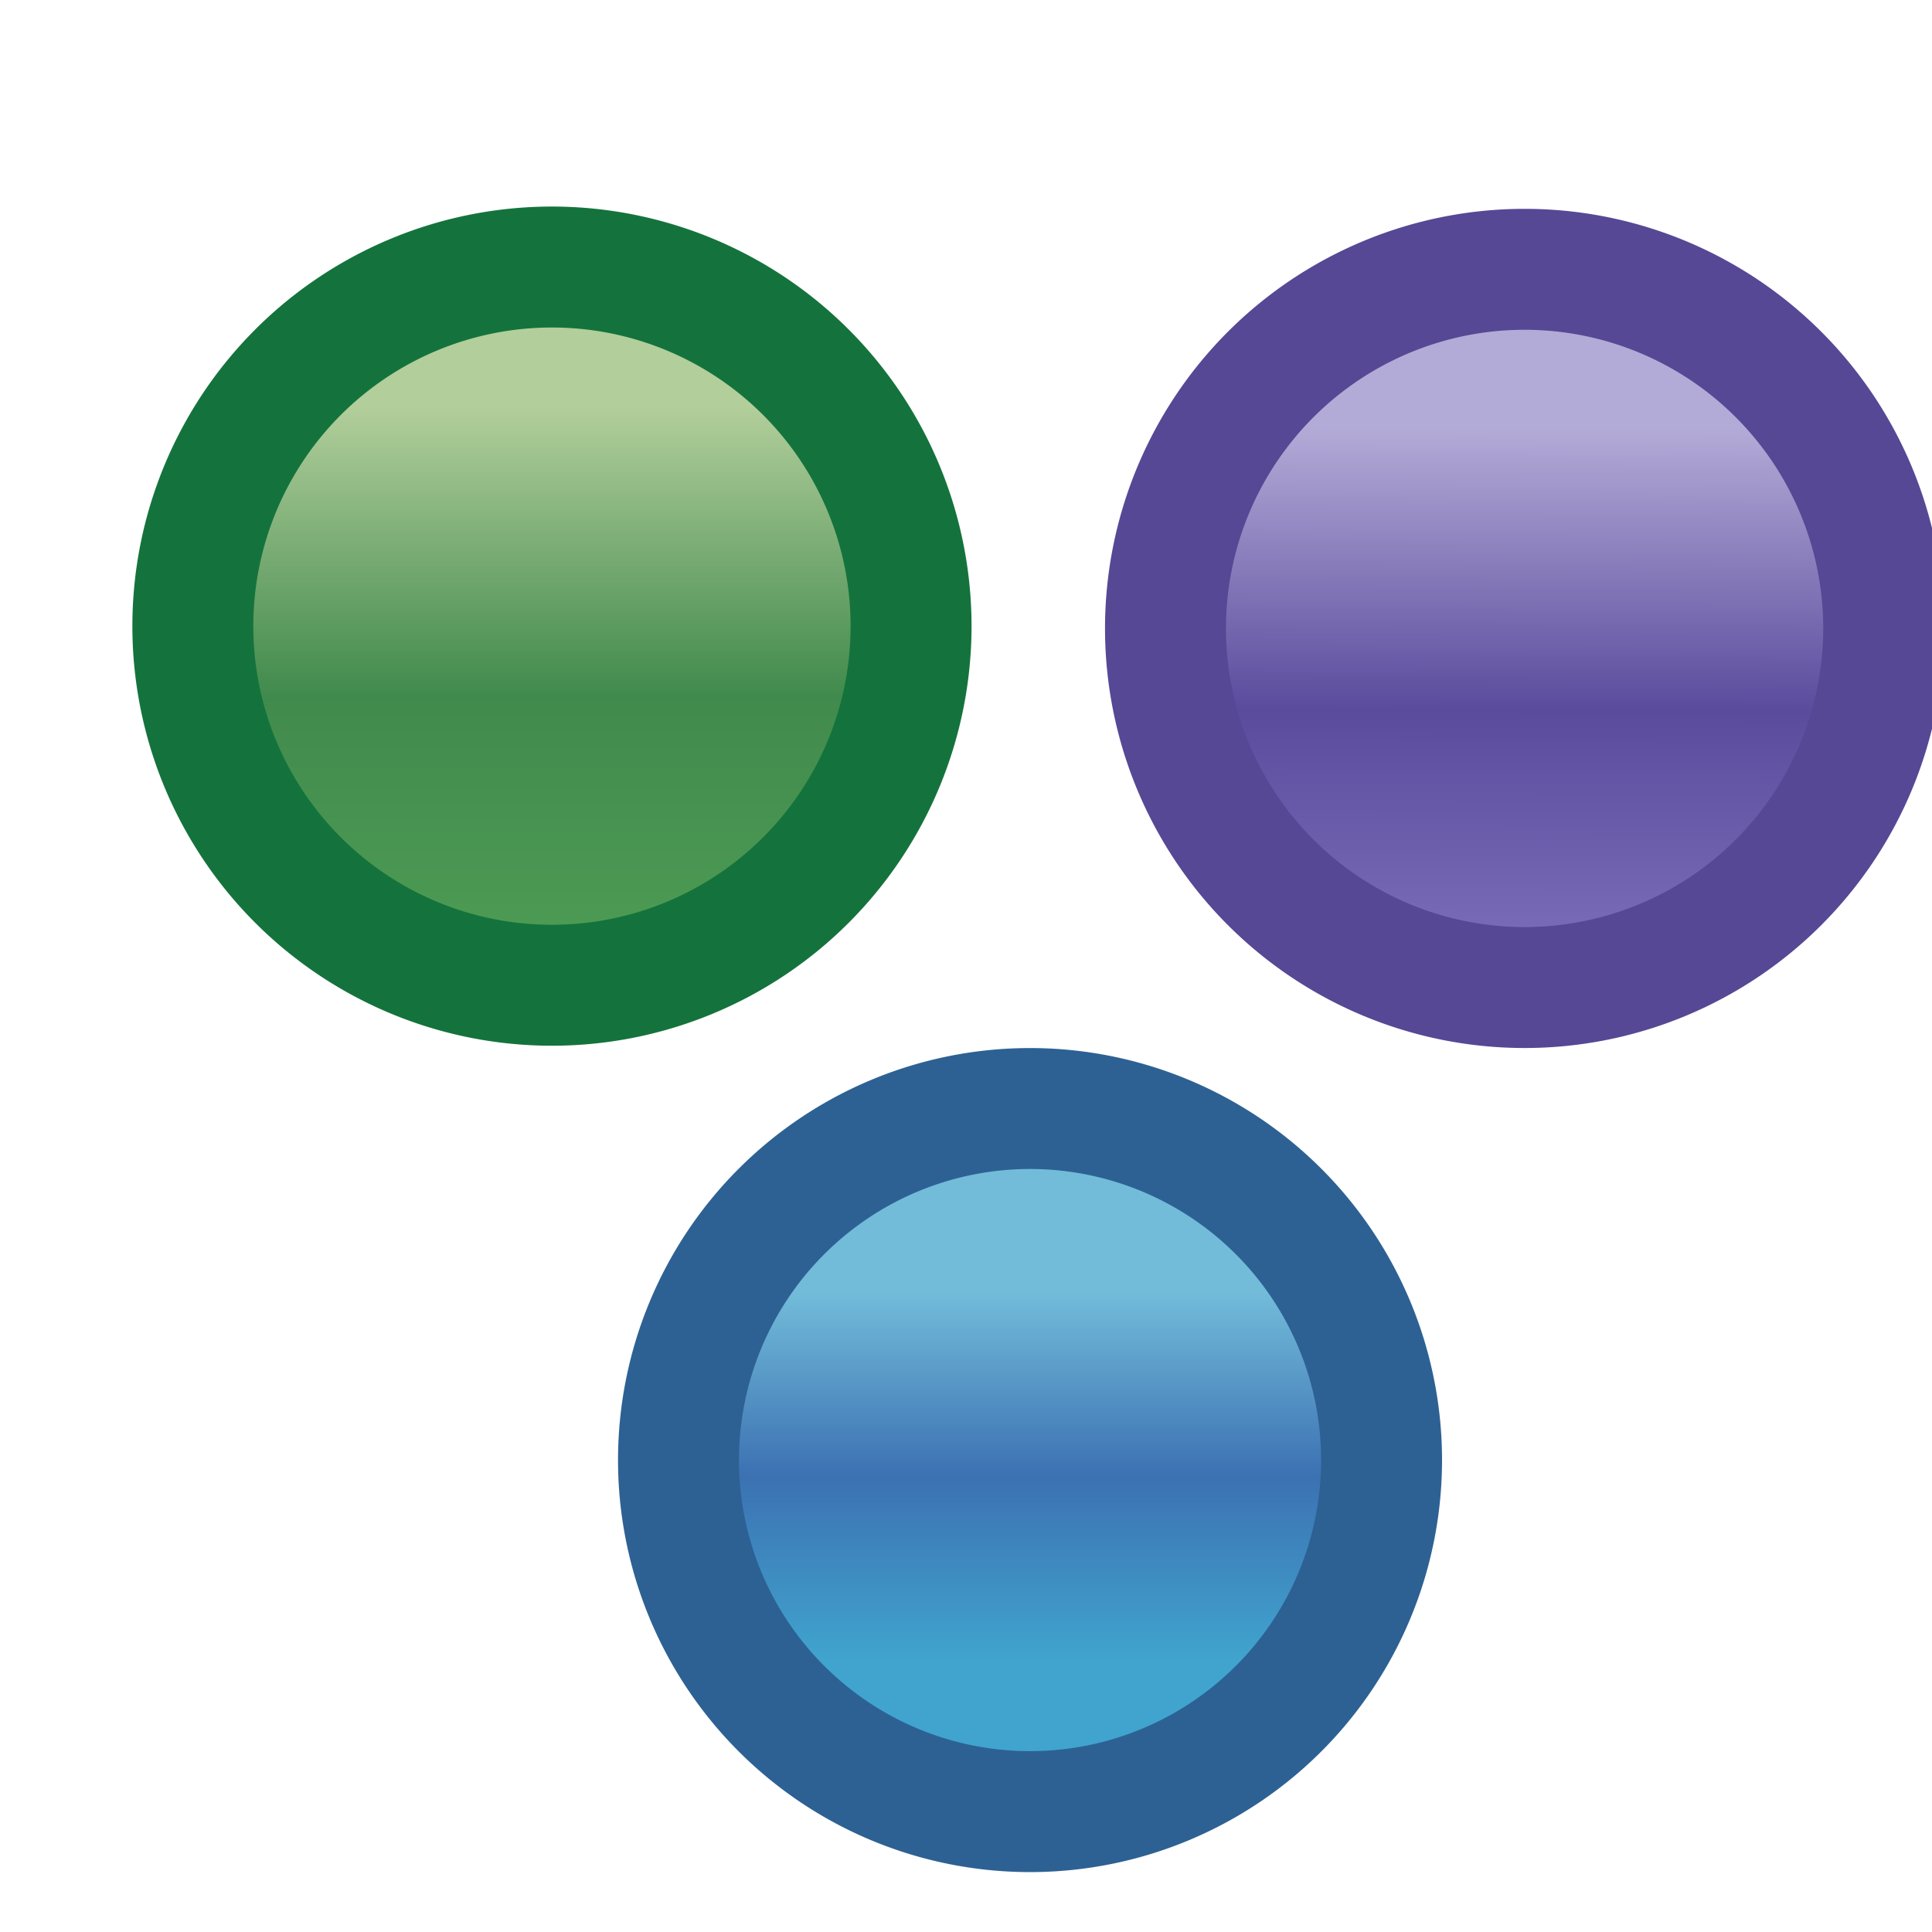 <svg xmlns="http://www.w3.org/2000/svg" xmlns:svg="http://www.w3.org/2000/svg" xmlns:xlink="http://www.w3.org/1999/xlink" id="svg2" width="16" height="16" version="1.1"><defs id="defs4"><linearGradient id="linearGradient3789"><stop id="stop3791" offset="0" style="stop-color:#40a4ce;stop-opacity:1"/><stop style="stop-color:#3c71b2;stop-opacity:1" id="stop3793" offset=".5"/><stop id="stop3795" offset="1" style="stop-color:#72bcda;stop-opacity:1"/></linearGradient><linearGradient id="linearGradient5852"><stop style="stop-color:#40a4ce;stop-opacity:1" id="stop5854" offset="0"/><stop id="stop5860" offset=".5" style="stop-color:#3c71b2;stop-opacity:1"/><stop style="stop-color:#40a4ce;stop-opacity:1" id="stop5856" offset="1"/></linearGradient><linearGradient id="linearGradient5844"><stop id="stop5846" offset="0" style="stop-color:#7d6fba;stop-opacity:1"/><stop style="stop-color:#5b4b9d;stop-opacity:1" id="stop5848" offset=".473"/><stop id="stop5850" offset="1" style="stop-color:#b3abd7;stop-opacity:1"/></linearGradient><linearGradient id="linearGradient5832"><stop style="stop-color:#7d6fba;stop-opacity:1" id="stop5834" offset="0"/><stop id="stop5840" offset=".5" style="stop-color:#4b3e81;stop-opacity:1"/><stop style="stop-color:#9d93cb;stop-opacity:1" id="stop5836" offset="1"/></linearGradient><linearGradient id="linearGradient10798-1-9-3-7-6-8-9-0-9-1-8-7"><stop style="stop-color:#4f9e55;stop-opacity:1" id="stop10800-5-2-1-8-20-6-4-9-8-2-0-4" offset="0"/><stop id="stop10806-6-8-5-3-9-24-8-4-3-2-6-8" offset=".5" style="stop-color:#418a4d;stop-opacity:1"/><stop style="stop-color:#b2ce9b;stop-opacity:1" id="stop10802-1-5-3-0-4-8-4-2-9-2-3-7" offset="1"/></linearGradient><linearGradient id="linearGradient5058" x1="388.637" x2="388.637" y1="478.188" y2="462.115" gradientUnits="userSpaceOnUse" xlink:href="#linearGradient10798-1-9-3-7-6-8-9-0-9-1-8-7"/><linearGradient id="linearGradient5838" x1="4.724" x2="14.526" y1="1067.987" y2="1067.987" gradientUnits="userSpaceOnUse" xlink:href="#linearGradient5832"/><linearGradient id="linearGradient5842" x1="388.075" x2="388.121" y1="477.564" y2="462.647" gradientUnits="userSpaceOnUse" xlink:href="#linearGradient5844"/><linearGradient id="linearGradient5858" x1="4.724" x2="14.526" y1="1067.987" y2="1067.987" gradientUnits="userSpaceOnUse" xlink:href="#linearGradient5852"/><linearGradient id="linearGradient5862" x1="388.135" x2="388.135" y1="473.79" y2="463.548" gradientUnits="userSpaceOnUse" xlink:href="#linearGradient3789"/></defs><g id="layer1" transform="translate(0,-1036.362)" style="display:inline"><g id="g5050" transform="matrix(0.899,0,0,0.899,20.07,107.015)"><g id="g6940" transform="matrix(0.79,0,0,0.79,-24.958,195.677)" style="stroke-width:1.409;stroke-miterlimit:4;stroke-dasharray:none;display:inline"><path style="font-size:13.589px;font-style:normal;font-weight:400;line-height:125%;letter-spacing:0;word-spacing:0;fill:url(#linearGradient5058);fill-opacity:1;stroke:#14733c;stroke-width:3.366;stroke-linecap:round;stroke-linejoin:round;stroke-miterlimit:4;stroke-opacity:1;stroke-dasharray:none;stroke-dashoffset:0;display:inline;font-family:Sans" id="path10796-2-6-2" d="m 398.119,468.237 a 9.994,9.994 0 0 1 -9.994,9.994 9.994,9.994 0 0 1 -9.994,-9.994 9.994,9.994 0 0 1 9.994,-9.994 9.994,9.994 0 0 1 9.994,9.994 z" transform="matrix(0.419,0,0,0.419,-152.855,871.97)"/></g><g id="g6940-5" transform="matrix(0.79,0,0,0.79,-15.998,195.698)" style="fill:url(#linearGradient5838);fill-opacity:1;stroke:#564895;stroke-width:1.409;stroke-miterlimit:4;stroke-opacity:1;stroke-dasharray:none;display:inline"><path style="font-size:13.589px;font-style:normal;font-weight:400;line-height:125%;letter-spacing:0;word-spacing:0;fill:url(#linearGradient5842);fill-opacity:1;stroke:#564895;stroke-width:3.366;stroke-linecap:round;stroke-linejoin:round;stroke-miterlimit:4;stroke-opacity:1;stroke-dasharray:none;stroke-dashoffset:0;display:inline;font-family:Sans" id="path10796-2-6-2-7" d="m 398.119,468.237 a 9.994,9.994 0 0 1 -9.994,9.994 9.994,9.994 0 0 1 -9.994,-9.994 9.994,9.994 0 0 1 9.994,-9.994 9.994,9.994 0 0 1 9.994,9.994 z" transform="matrix(0.419,0,0,0.419,-152.855,871.97)"/></g><g id="g6940-5-7" transform="matrix(0.79,0,0,0.79,-20.554,203.359)" style="fill:url(#linearGradient5858);fill-opacity:1;stroke:#2d6193;stroke-width:1.409;stroke-miterlimit:4;stroke-opacity:1;stroke-dasharray:none;display:inline"><path style="font-size:13.589px;font-style:normal;font-weight:400;line-height:125%;letter-spacing:0;word-spacing:0;fill:url(#linearGradient5862);fill-opacity:1;stroke:#2d6193;stroke-width:3.366;stroke-linecap:round;stroke-linejoin:round;stroke-miterlimit:4;stroke-opacity:1;stroke-dasharray:none;stroke-dashoffset:0;display:inline;font-family:Sans" id="path10796-2-6-2-7-5" d="m 397.908,468.237 a 9.783,9.783 0 0 1 -9.783,9.784 9.783,9.783 0 0 1 -9.783,-9.784 9.783,9.783 0 0 1 9.783,-9.783 9.783,9.783 0 0 1 9.783,9.783 z" transform="matrix(0.419,0,0,0.419,-152.855,871.97)"/></g></g></g></svg>